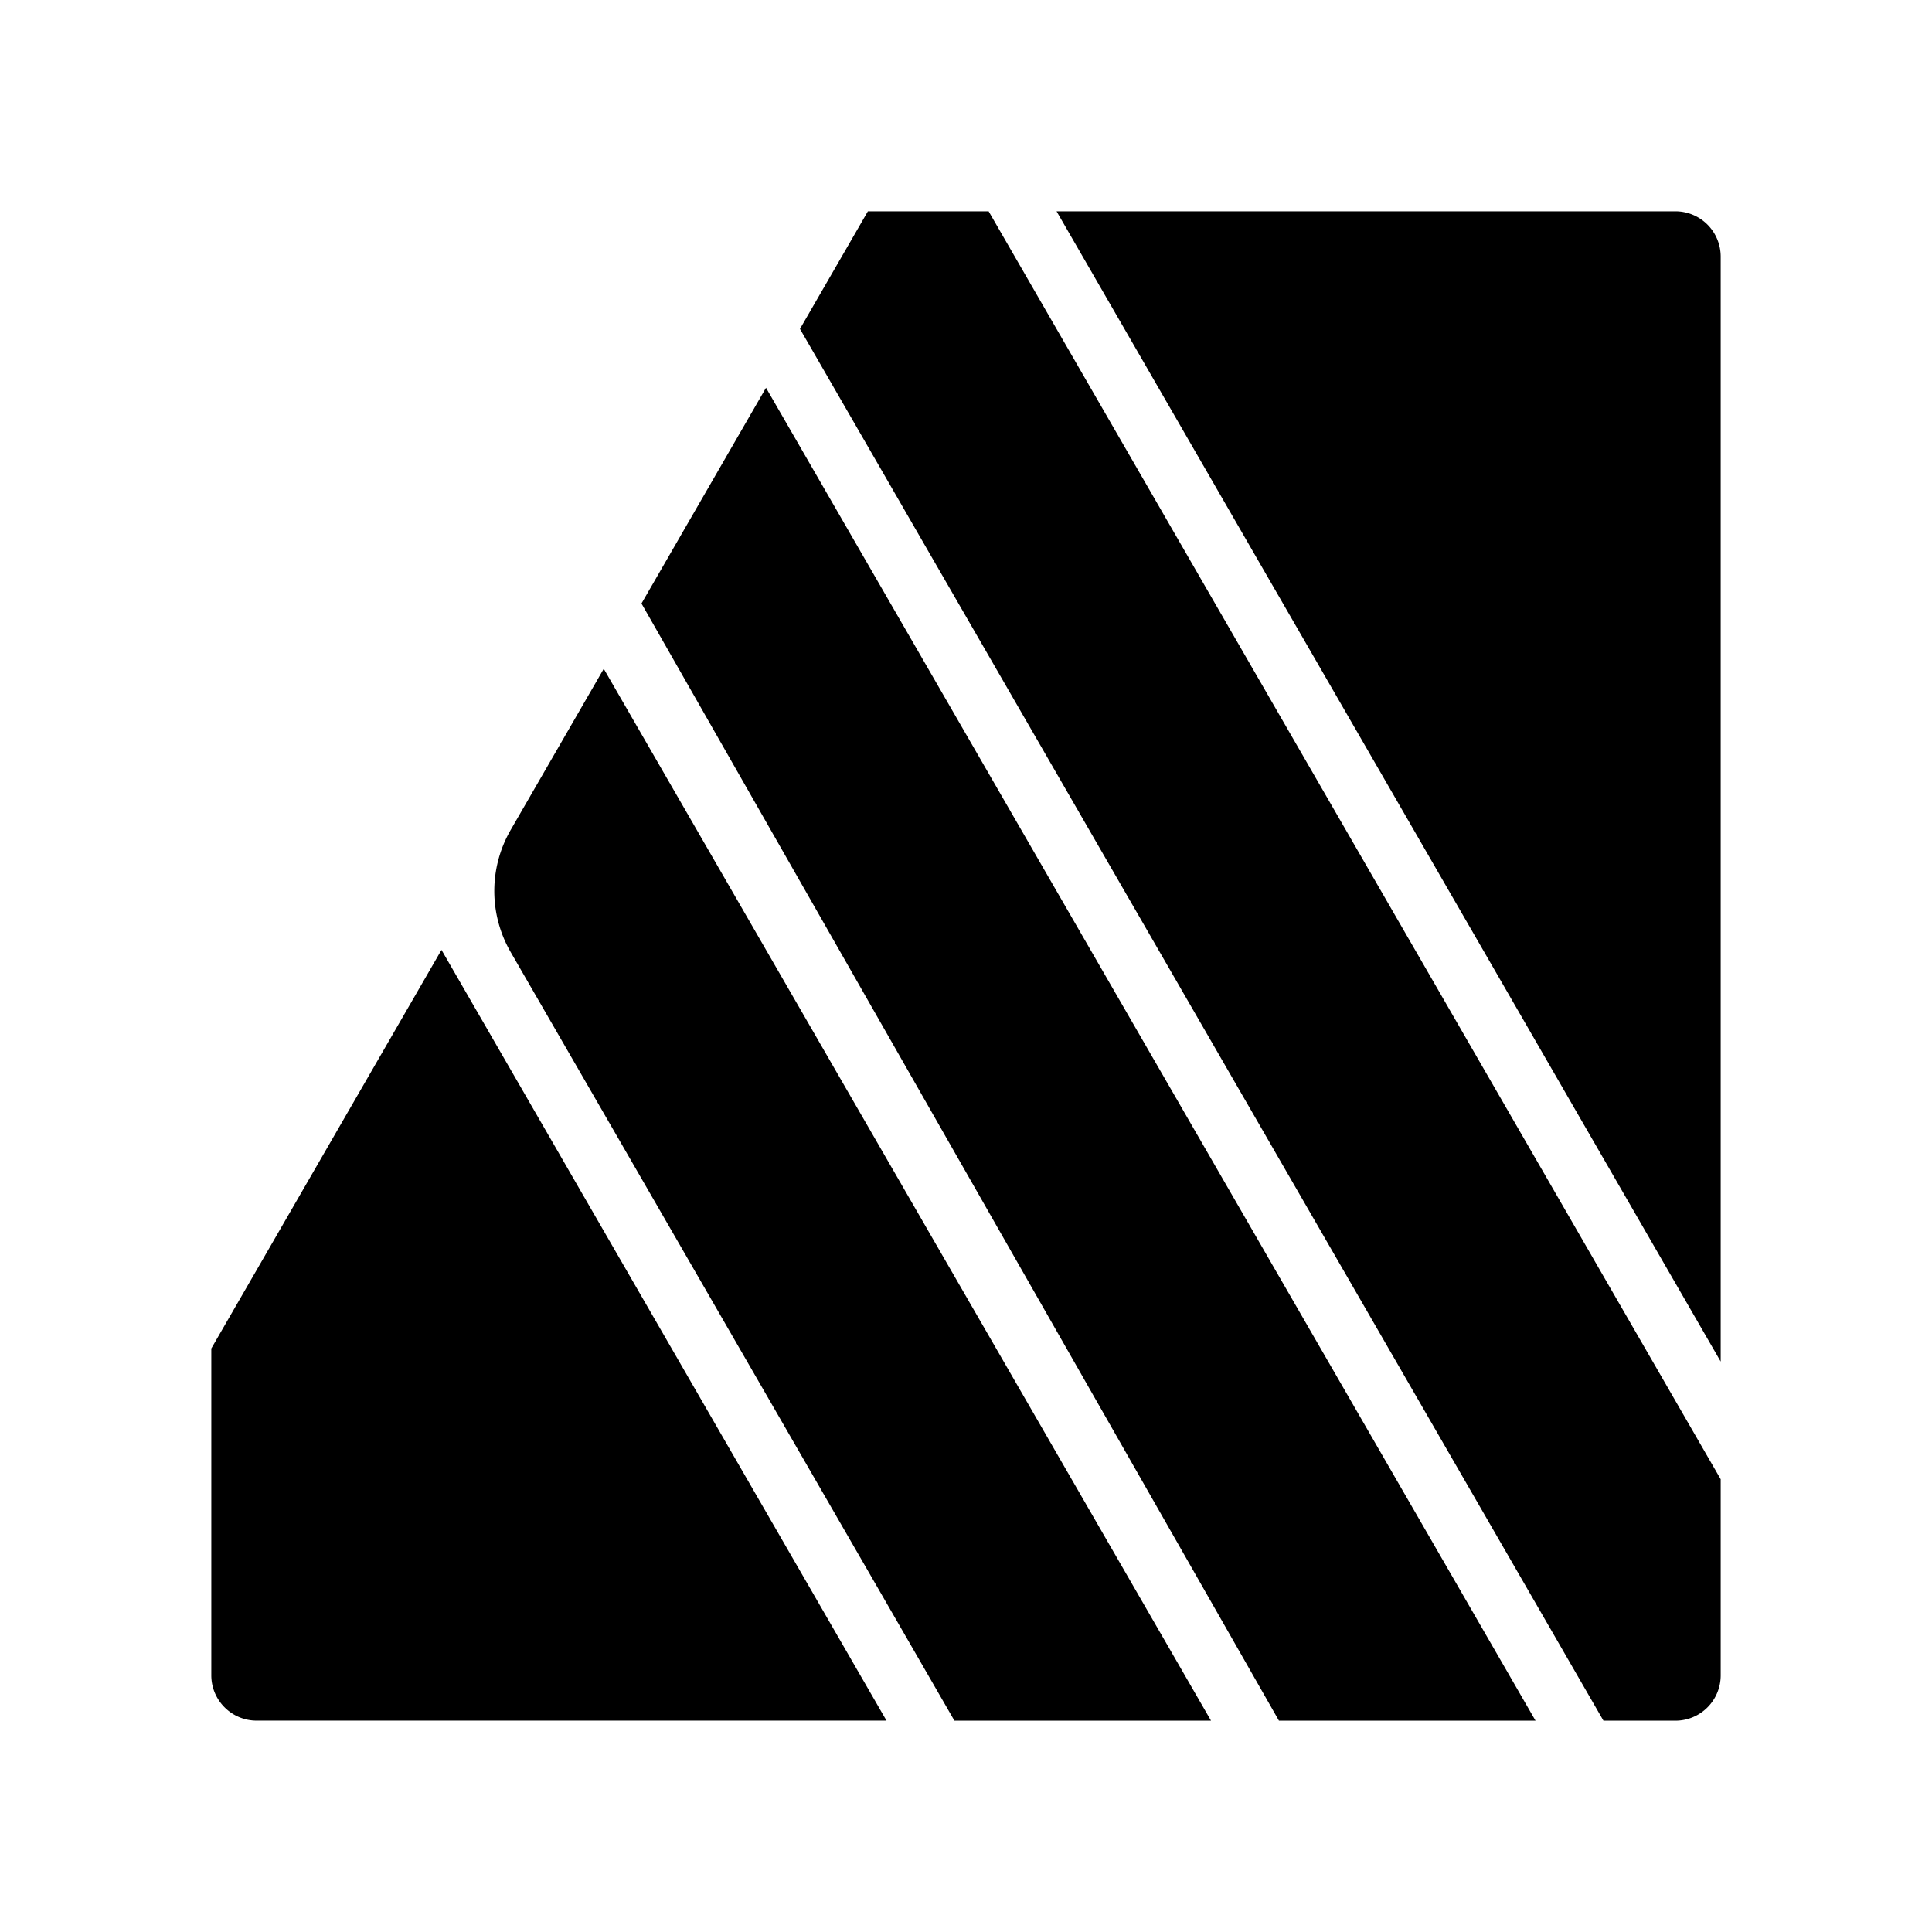 <svg xmlns="http://www.w3.org/2000/svg" width="100%" height="100%" viewBox="0 0 30.72 30.72"><path d="M13.8 3.36L12.72 5.23 25.496 27.36h1.144a0.72 0.72 0 0 0 0.72-0.72v-3.119L15.72 3.36z m3 0L27.36 21.65V4.08a0.72 0.72 0 0 0-0.72-0.72zM12.18 6.166l-1.98 3.43L20.336 27.36h4.08zM9.6 10.634L8.12 13.197a1.941 1.941 0 0 0 0 1.942C9.891 18.202 15.176 27.36 15.176 27.36h4.08z m-2.58 4.47L3.36 21.442v5.197c0 0.397 0.323 0.72 0.72 0.72h10.016Z" /></svg>